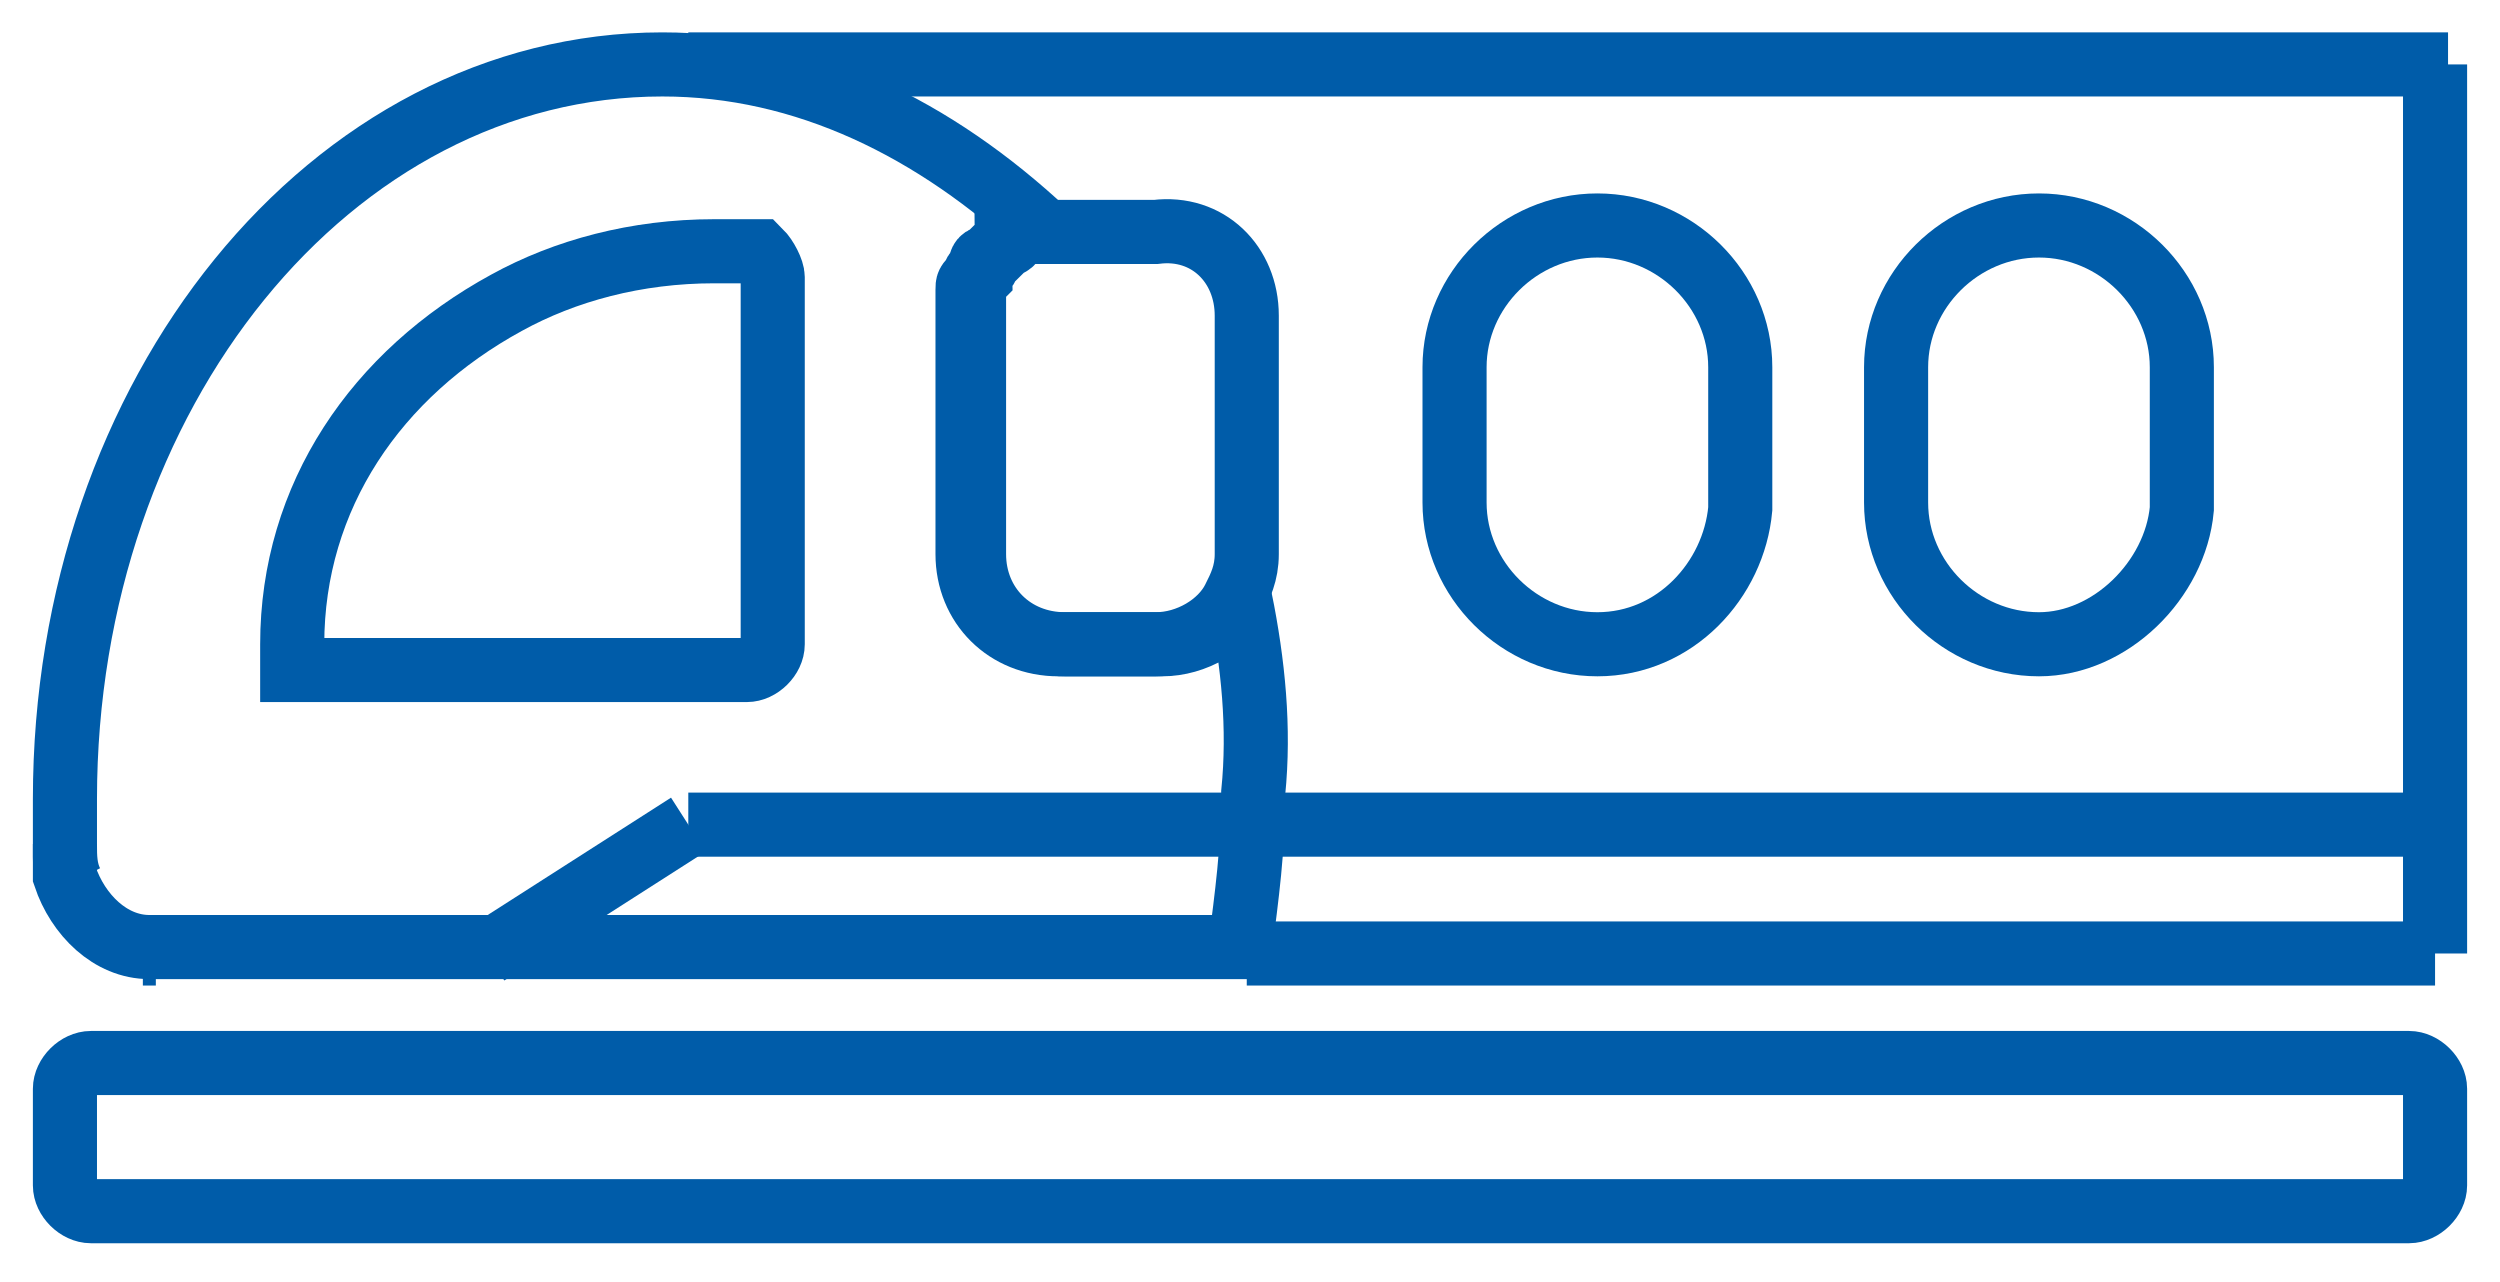 <svg width="78" height="40" viewBox="0 0 78 40" fill="none" xmlns="http://www.w3.org/2000/svg">
<path d="M75.974 33.97V36.985C75.974 37.387 75.569 37.789 75.163 37.789H2.836C2.431 37.789 2.026 37.387 2.026 36.985V33.97C2.026 33.568 2.431 33.166 2.836 33.166H75.163C75.569 33.166 75.974 33.568 75.974 33.97Z" stroke="#005CA9" stroke-width="2" stroke-miterlimit="10"/>
<path d="M4.862 29.749H4.457" stroke="#005CA9" stroke-width="2" stroke-miterlimit="10"/>
<path d="M75.974 29.749H38.899" stroke="#005CA9" stroke-width="2" stroke-miterlimit="10"/>
<path d="M75.974 29.749V2.01" stroke="#005CA9" stroke-width="2" stroke-miterlimit="10"/>
<path d="M21.475 2.01H76.379" stroke="#005CA9" stroke-width="2" stroke-miterlimit="10"/>
<path d="M38.899 9.849V17.287C38.899 17.89 38.696 18.291 38.493 18.694C38.088 19.497 37.075 20.101 36.062 20.101H33.023C31.403 20.101 30.187 18.895 30.187 17.287V9.849C30.187 9.648 30.187 9.648 30.187 9.447V9.246V9.045C30.187 8.844 30.187 8.844 30.39 8.643C30.39 8.442 30.592 8.442 30.592 8.241C30.592 8.241 30.592 8.04 30.795 8.04L30.997 7.839L31.2 7.638C31.2 7.638 31.403 7.638 31.403 7.437C31.403 7.437 31.605 7.437 31.605 7.236H31.808H32.01C32.01 7.236 32.01 7.236 32.213 7.236H32.416C32.618 7.236 32.821 7.236 33.023 7.236H36.062C37.683 7.035 38.899 8.241 38.899 9.849Z" stroke="#005CA9" stroke-width="2" stroke-miterlimit="10"/>
<path d="M49.839 20.101C47.408 20.101 45.382 18.09 45.382 15.678V11.457C45.382 9.045 47.408 7.035 49.839 7.035C52.27 7.035 54.296 9.045 54.296 11.457V15.879C54.093 18.09 52.27 20.101 49.839 20.101Z" stroke="#005CA9" stroke-width="2" stroke-miterlimit="10"/>
<path d="M63.616 20.101C61.184 20.101 59.158 18.09 59.158 15.678V11.457C59.158 9.045 61.184 7.035 63.616 7.035C66.047 7.035 68.073 9.045 68.073 11.457V15.879C67.87 18.09 65.844 20.101 63.616 20.101Z" stroke="#005CA9" stroke-width="2" stroke-miterlimit="10"/>
<path d="M2.228 27.538C2.026 27.136 2.026 26.935 2.026 26.734C2.026 26.533 2.026 26.533 2.026 26.332C2.026 26.734 2.026 27.136 2.228 27.538Z" stroke="#005CA9" stroke-width="2" stroke-miterlimit="10"/>
<path d="M38.696 18.694C38.291 19.497 37.278 20.101 36.265 20.101H33.226C31.605 20.101 30.39 18.895 30.39 17.287V9.849C30.39 9.648 30.39 9.648 30.39 9.447V9.246V9.045C30.39 8.844 30.39 8.844 30.592 8.643C30.592 8.442 30.795 8.442 30.795 8.241C30.795 8.241 30.795 8.04 30.997 8.04L31.2 7.839L31.402 7.638C31.402 7.638 31.605 7.638 31.605 7.437C31.605 7.437 31.808 7.437 31.808 7.236H32.01H32.213C32.213 7.236 32.213 7.236 32.416 7.236H32.618C29.174 4.02 25.122 2.01 20.665 2.01C10.332 2.01 2.026 12.261 2.026 24.925C2.026 25.327 2.026 25.729 2.026 26.131C2.026 26.533 2.026 26.935 2.026 27.337C2.431 28.543 3.444 29.548 4.66 29.548H38.696C38.899 27.94 39.101 26.533 39.101 24.724C39.304 22.714 39.101 20.703 38.696 18.694Z" stroke="#005CA9" stroke-width="2" stroke-miterlimit="10"/>
<path d="M24.109 8.643V20.101C24.109 20.503 23.704 20.905 23.299 20.905H9.117C9.117 20.704 9.117 20.302 9.117 20.101C9.117 15.477 11.751 11.658 15.802 9.447C17.626 8.442 19.854 7.839 22.285 7.839C22.691 7.839 23.096 7.839 23.704 7.839C23.906 8.04 24.109 8.442 24.109 8.643Z" stroke="#005CA9" stroke-width="2" stroke-miterlimit="10"/>
<path d="M15.195 29.749L21.475 25.729" stroke="#005CA9" stroke-width="2" stroke-miterlimit="10"/>
<path d="M21.475 25.729H75.974" stroke="#005CA9" stroke-width="2" stroke-miterlimit="10"/>
</svg>
